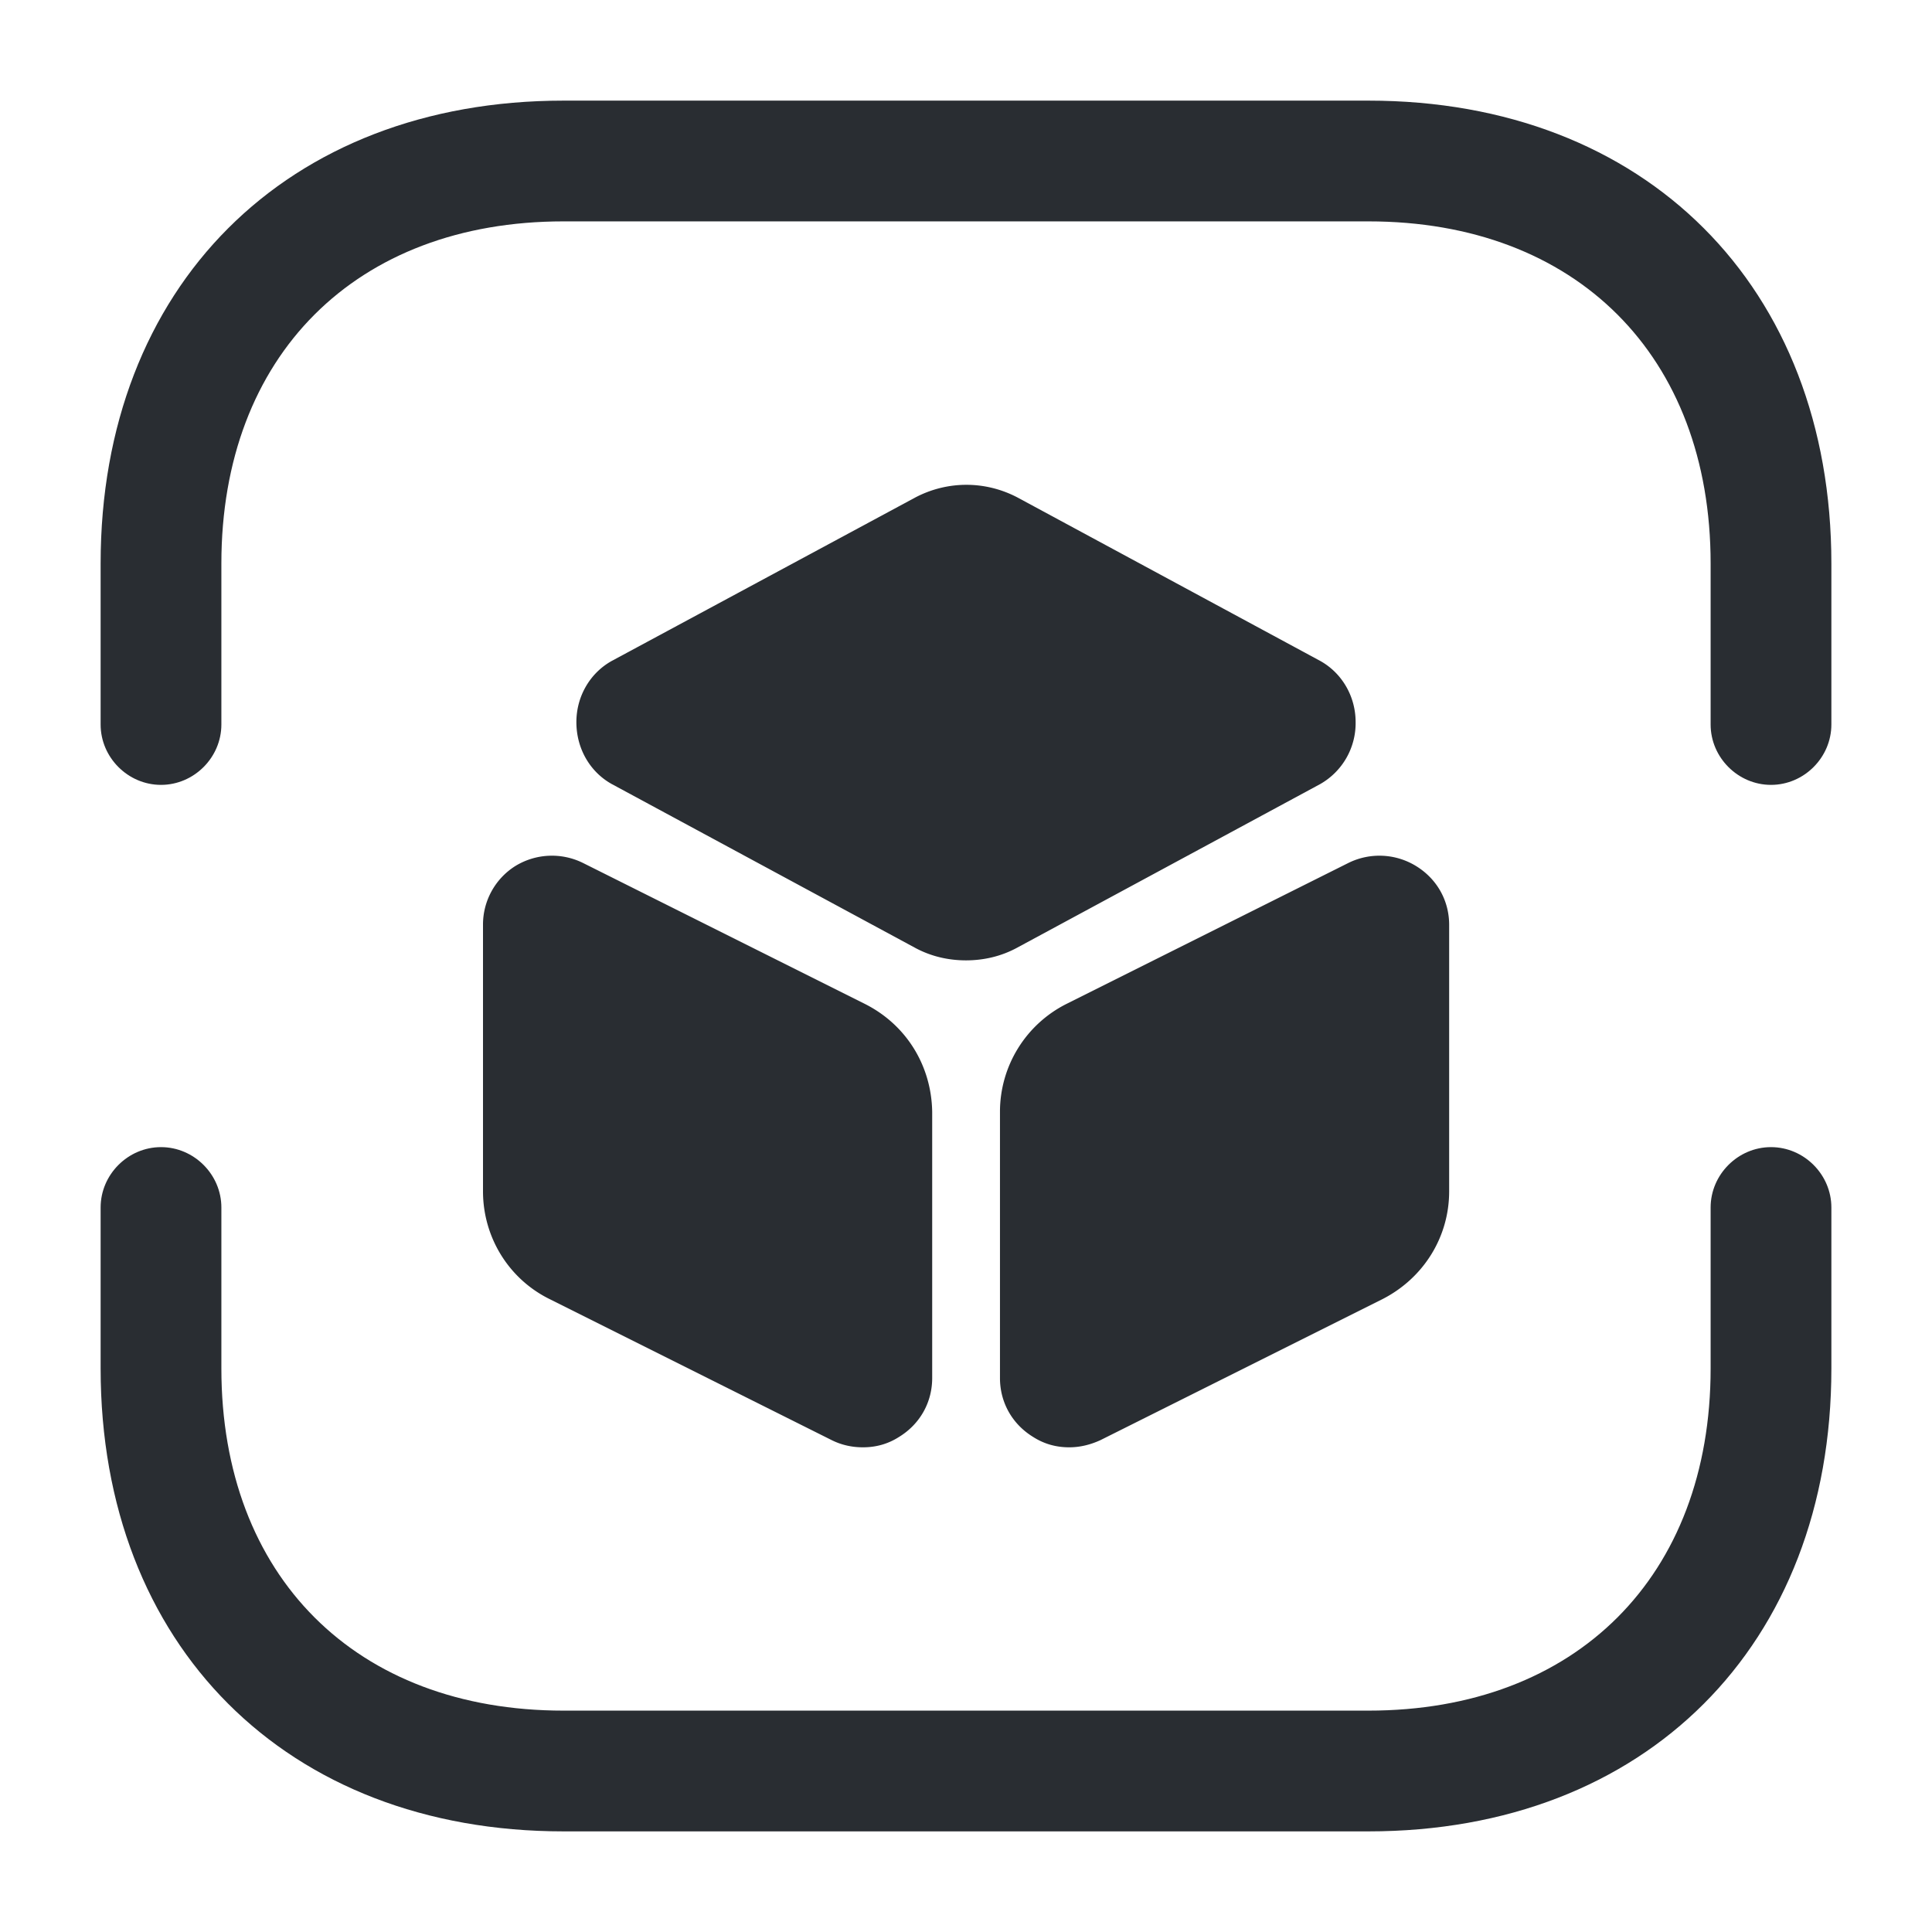 <svg xmlns="http://www.w3.org/2000/svg" width="24" height="24" fill="none" viewBox="0 0 24 24"><path fill="#292D32" d="M22 9.75c-.41 0-.75-.34-.75-.75V7c0-2.58-1.67-4.25-4.25-4.25H7C4.42 2.75 2.75 4.42 2.75 7v2c0 .41-.34.75-.75.75s-.75-.34-.75-.75V7c0-3.44 2.31-5.75 5.75-5.75h10c3.44 0 5.75 2.31 5.75 5.75v2c0 .41-.34.75-.75.75m-5 13H7c-3.44 0-5.75-2.31-5.75-5.75v-2c0-.41.34-.75.75-.75s.75.34.75.75v2c0 2.58 1.67 4.25 4.25 4.25h10c2.58 0 4.25-1.67 4.25-4.25v-2c0-.41.34-.75.75-.75s.75.34.75.75v2c0 3.44-2.31 5.75-5.75 5.75"/><path fill="#292D32" d="m16.4 8.21-3.76-2.03c-.4-.21-.87-.21-1.27 0L7.6 8.21c-.27.15-.44.44-.44.76 0 .33.17.62.44.77l3.76 2.03c.2.11.42.16.64.16s.44-.05.64-.16l3.76-2.03a.87.87 0 0 0 .44-.77c0-.32-.17-.61-.44-.76m-5.66 4.259-3.5-1.75a.87.87 0 0 0-.84.04.86.86 0 0 0-.4.73v3.31c0 .57.32 1.09.83 1.34l3.5 1.75q.18.09.39.09c.16 0 .31-.04.45-.13.26-.16.41-.43.41-.73v-3.31c-.01-.57-.32-1.08-.84-1.34m6.852-1.71a.87.87 0 0 0-.84-.04l-3.5 1.75a1.5 1.5 0 0 0-.83 1.34v3.31c0 .3.15.57.41.73.14.09.29.13.45.13q.195 0 .39-.09l3.5-1.75c.51-.26.83-.77.83-1.34v-3.31c0-.3-.15-.57-.41-.73"/></svg>